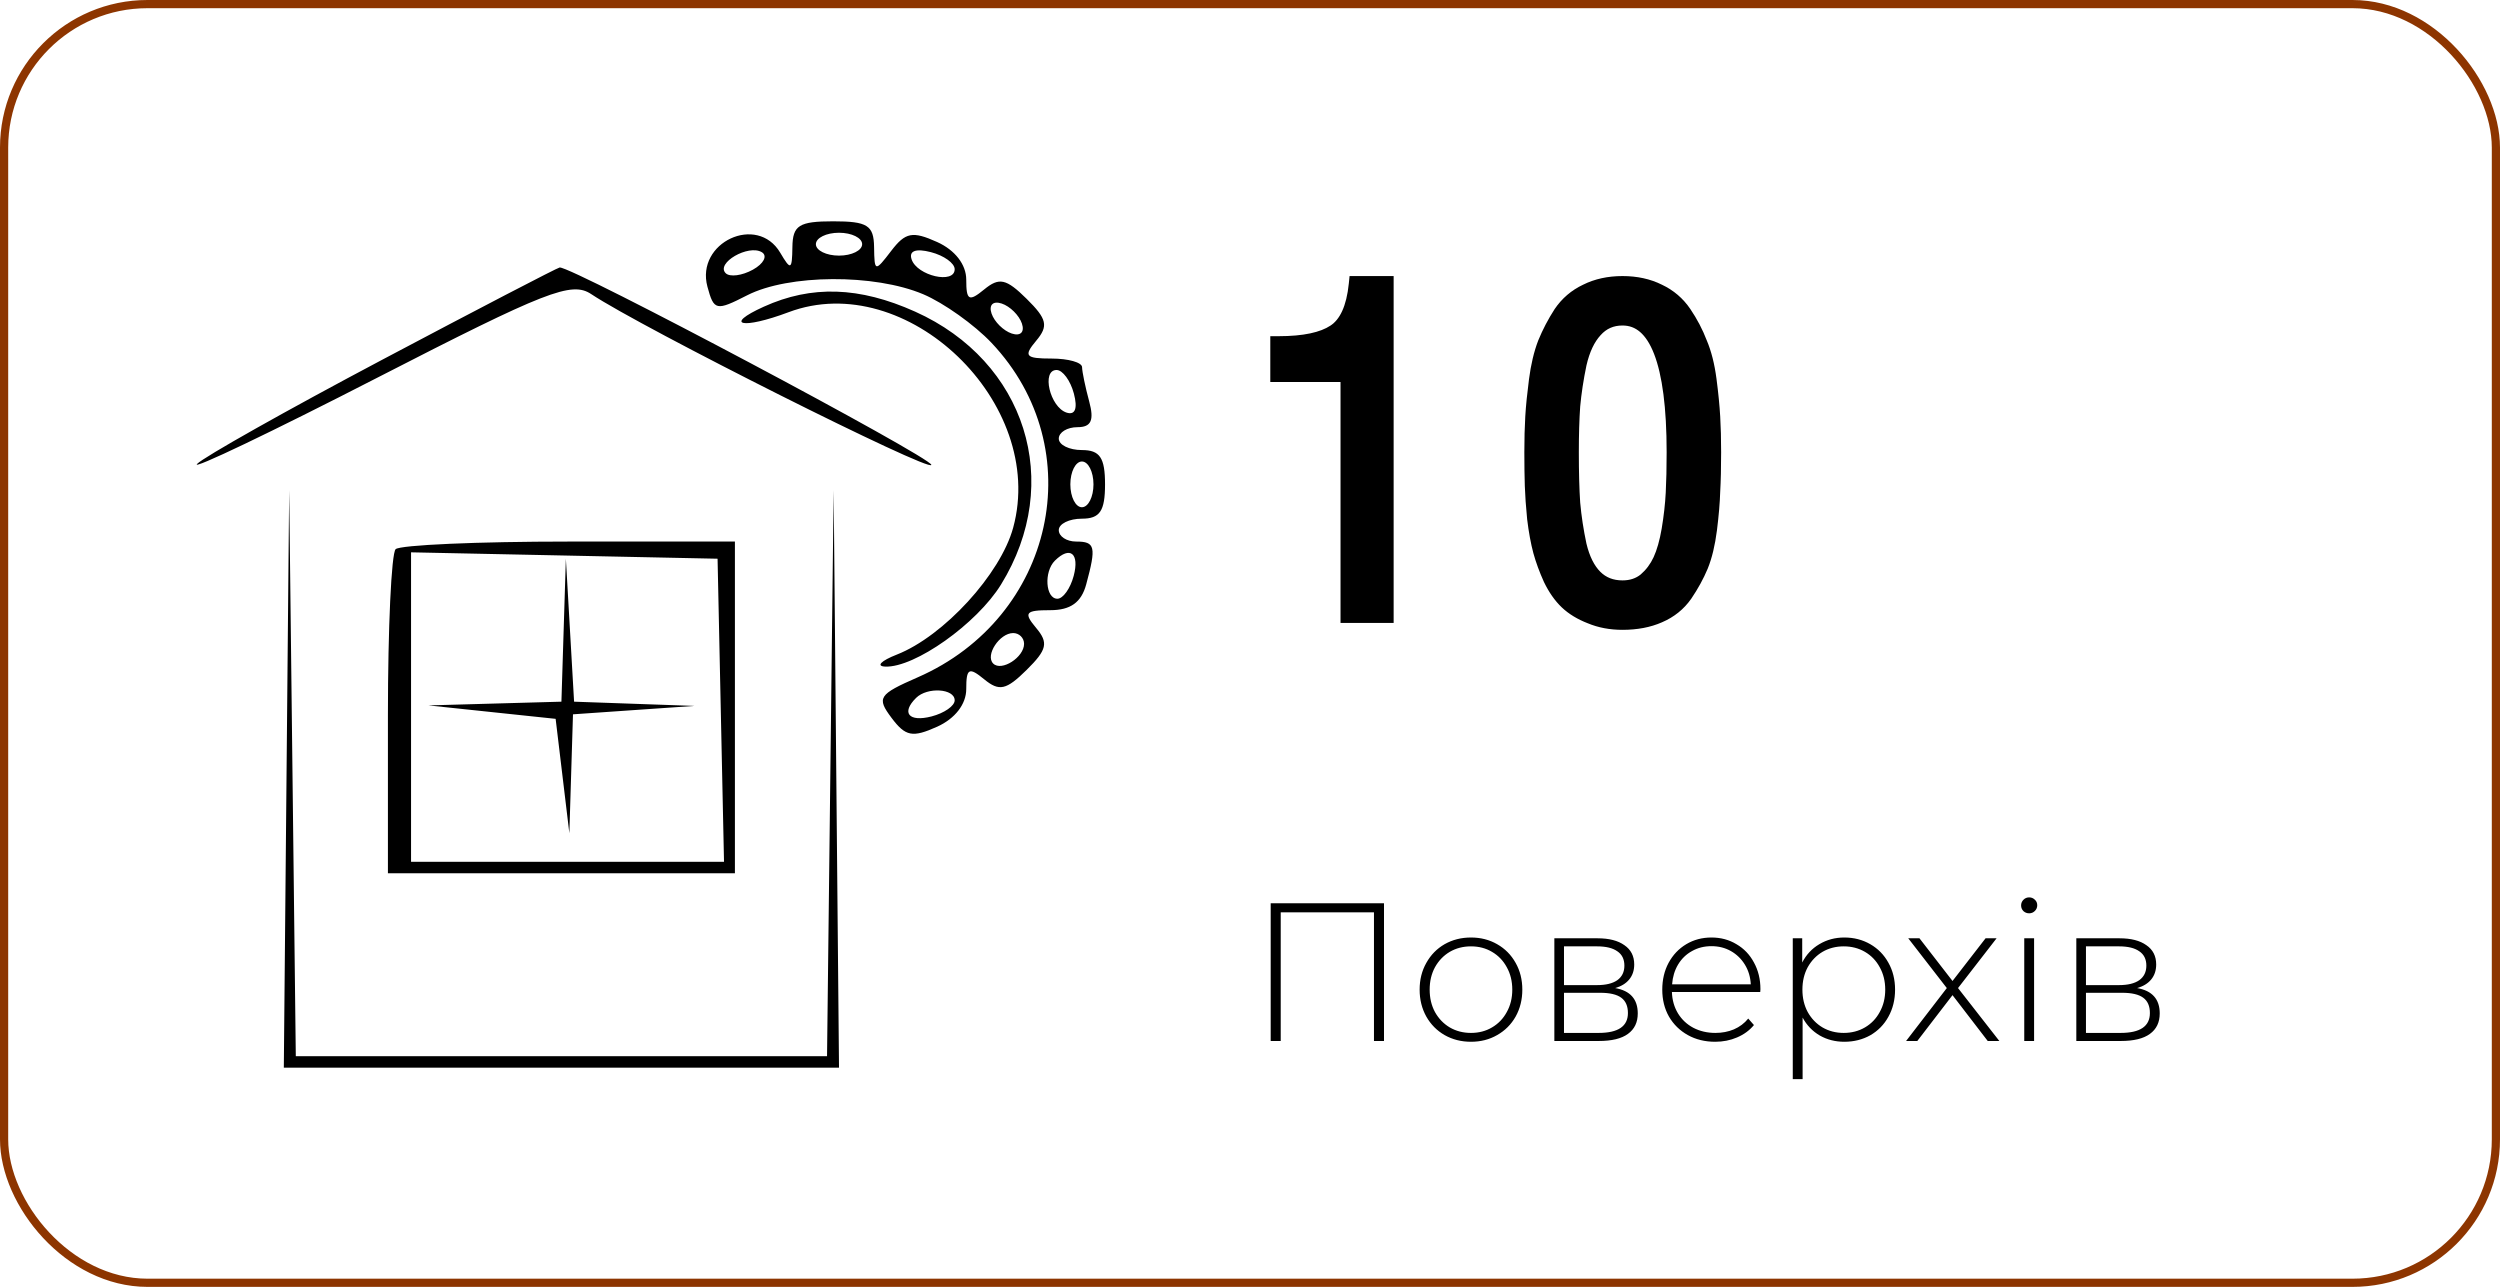 <svg width="305" height="157" viewBox="0 0 305 157" fill="none" xmlns="http://www.w3.org/2000/svg">
<path d="M168.848 110.2V127H167.624V111.304H156.248V127H155.024V110.2H168.848ZM179.459 127.096C178.275 127.096 177.203 126.824 176.243 126.28C175.299 125.736 174.555 124.984 174.011 124.024C173.467 123.048 173.195 121.952 173.195 120.736C173.195 119.52 173.467 118.432 174.011 117.472C174.555 116.496 175.299 115.736 176.243 115.192C177.203 114.648 178.275 114.376 179.459 114.376C180.643 114.376 181.707 114.648 182.651 115.192C183.611 115.736 184.363 116.496 184.907 117.472C185.451 118.432 185.723 119.52 185.723 120.736C185.723 121.952 185.451 123.048 184.907 124.024C184.363 124.984 183.611 125.736 182.651 126.28C181.707 126.824 180.643 127.096 179.459 127.096ZM179.459 126.016C180.419 126.016 181.275 125.792 182.027 125.344C182.795 124.896 183.395 124.272 183.827 123.472C184.275 122.672 184.499 121.76 184.499 120.736C184.499 119.712 184.275 118.8 183.827 118C183.395 117.2 182.795 116.576 182.027 116.128C181.275 115.68 180.419 115.456 179.459 115.456C178.499 115.456 177.635 115.68 176.867 116.128C176.115 116.576 175.515 117.2 175.067 118C174.635 118.8 174.419 119.712 174.419 120.736C174.419 121.76 174.635 122.672 175.067 123.472C175.515 124.272 176.115 124.896 176.867 125.344C177.635 125.792 178.499 126.016 179.459 126.016ZM197.047 120.544C198.887 120.864 199.807 121.896 199.807 123.64C199.807 124.728 199.407 125.56 198.607 126.136C197.823 126.712 196.639 127 195.055 127H189.631V114.472H194.911C196.303 114.472 197.391 114.752 198.175 115.312C198.975 115.856 199.375 116.64 199.375 117.664C199.375 118.4 199.167 119.016 198.751 119.512C198.351 119.992 197.783 120.336 197.047 120.544ZM190.807 120.184H194.839C195.911 120.184 196.735 119.984 197.311 119.584C197.887 119.168 198.175 118.576 198.175 117.808C198.175 117.024 197.887 116.44 197.311 116.056C196.751 115.656 195.927 115.456 194.839 115.456H190.807V120.184ZM195.031 126.016C197.415 126.016 198.607 125.208 198.607 123.592C198.607 122.744 198.335 122.12 197.791 121.72C197.247 121.32 196.391 121.12 195.223 121.12H190.807V126.016H195.031ZM214.749 121.024H203.973C204.005 122 204.253 122.872 204.717 123.64C205.181 124.392 205.805 124.976 206.589 125.392C207.389 125.808 208.285 126.016 209.277 126.016C210.093 126.016 210.845 125.872 211.533 125.584C212.237 125.28 212.821 124.84 213.285 124.264L213.981 125.056C213.437 125.712 212.749 126.216 211.917 126.568C211.101 126.92 210.213 127.096 209.253 127.096C208.005 127.096 206.893 126.824 205.917 126.28C204.941 125.736 204.173 124.984 203.613 124.024C203.069 123.064 202.797 121.968 202.797 120.736C202.797 119.52 203.053 118.432 203.565 117.472C204.093 116.496 204.813 115.736 205.725 115.192C206.637 114.648 207.661 114.376 208.797 114.376C209.933 114.376 210.949 114.648 211.845 115.192C212.757 115.72 213.469 116.464 213.981 117.424C214.509 118.384 214.773 119.472 214.773 120.688L214.749 121.024ZM208.797 115.432C207.917 115.432 207.125 115.632 206.421 116.032C205.717 116.416 205.149 116.968 204.717 117.688C204.301 118.392 204.061 119.192 203.997 120.088H213.597C213.549 119.192 213.309 118.392 212.877 117.688C212.445 116.984 211.877 116.432 211.173 116.032C210.469 115.632 209.677 115.432 208.797 115.432ZM225.006 114.376C226.174 114.376 227.23 114.648 228.174 115.192C229.118 115.736 229.854 116.488 230.382 117.448C230.926 118.408 231.198 119.504 231.198 120.736C231.198 121.968 230.926 123.072 230.382 124.048C229.854 125.008 229.118 125.76 228.174 126.304C227.23 126.832 226.174 127.096 225.006 127.096C223.902 127.096 222.902 126.84 222.006 126.328C221.11 125.8 220.414 125.072 219.918 124.144V131.656H218.718V114.472H219.87V117.424C220.366 116.464 221.062 115.72 221.958 115.192C222.87 114.648 223.886 114.376 225.006 114.376ZM224.934 126.016C225.894 126.016 226.758 125.792 227.526 125.344C228.294 124.896 228.894 124.272 229.326 123.472C229.774 122.672 229.998 121.76 229.998 120.736C229.998 119.712 229.774 118.8 229.326 118C228.894 117.2 228.294 116.576 227.526 116.128C226.758 115.68 225.894 115.456 224.934 115.456C223.974 115.456 223.11 115.68 222.342 116.128C221.59 116.576 220.99 117.2 220.542 118C220.11 118.8 219.894 119.712 219.894 120.736C219.894 121.76 220.11 122.672 220.542 123.472C220.99 124.272 221.59 124.896 222.342 125.344C223.11 125.792 223.974 126.016 224.934 126.016ZM242.503 127L238.207 121.408L233.911 127H232.543L237.511 120.544L232.807 114.472H234.175L238.207 119.68L242.239 114.472H243.583L238.879 120.544L243.919 127H242.503ZM246.959 114.472H248.159V127H246.959V114.472ZM247.559 111.424C247.287 111.424 247.055 111.336 246.863 111.16C246.671 110.968 246.575 110.736 246.575 110.464C246.575 110.192 246.671 109.96 246.863 109.768C247.055 109.576 247.287 109.48 247.559 109.48C247.831 109.48 248.063 109.576 248.255 109.768C248.447 109.944 248.543 110.168 248.543 110.44C248.543 110.712 248.447 110.944 248.255 111.136C248.063 111.328 247.831 111.424 247.559 111.424ZM260.727 120.544C262.567 120.864 263.487 121.896 263.487 123.64C263.487 124.728 263.087 125.56 262.287 126.136C261.503 126.712 260.319 127 258.735 127H253.311V114.472H258.591C259.983 114.472 261.071 114.752 261.855 115.312C262.655 115.856 263.055 116.64 263.055 117.664C263.055 118.4 262.847 119.016 262.431 119.512C262.031 119.992 261.463 120.336 260.727 120.544ZM254.487 120.184H258.519C259.591 120.184 260.415 119.984 260.991 119.584C261.567 119.168 261.855 118.576 261.855 117.808C261.855 117.024 261.567 116.44 260.991 116.056C260.431 115.656 259.607 115.456 258.519 115.456H254.487V120.184ZM258.711 126.016C261.095 126.016 262.287 125.208 262.287 123.592C262.287 122.744 262.015 122.12 261.471 121.72C260.927 121.32 260.071 121.12 258.903 121.12H254.487V126.016H258.711Z" fill="black"/>
<rect x="0.5" y="0.5" width="304" height="156" rx="17.5" stroke="#8D3500"/>
<path fill-rule="evenodd" clip-rule="evenodd" d="M96.673 30.14C96.633 32.943 96.475 33.018 95.191 30.837C92.38 26.065 84.847 29.577 86.307 34.98C87.098 37.906 87.365 37.965 91.154 36.026C96.198 33.448 106.694 33.385 112.635 35.898C115.133 36.954 118.882 39.624 120.966 41.828C133.184 54.748 128.644 75.335 111.97 82.63C107.177 84.727 106.923 85.119 108.771 87.583C110.472 89.851 111.321 90.015 114.33 88.66C116.517 87.674 117.882 85.91 117.882 84.068C117.882 81.52 118.208 81.345 120.076 82.877C121.908 84.381 122.76 84.191 125.25 81.728C127.741 79.266 127.933 78.423 126.412 76.612C124.848 74.747 125.09 74.442 128.128 74.442C130.601 74.442 131.919 73.499 132.515 71.302C133.765 66.685 133.621 66.07 131.287 66.07C130.123 66.07 129.171 65.442 129.171 64.674C129.171 63.907 130.441 63.279 131.993 63.279C134.188 63.279 134.815 62.348 134.815 59.093C134.815 55.838 134.188 54.907 131.993 54.907C130.441 54.907 129.171 54.279 129.171 53.512C129.171 52.744 130.196 52.116 131.452 52.116C133.129 52.116 133.508 51.285 132.882 48.977C132.415 47.249 132.022 45.367 132.012 44.791C132.001 44.214 130.328 43.744 128.293 43.744C125.105 43.744 124.844 43.443 126.412 41.574C127.933 39.763 127.741 38.92 125.25 36.458C122.76 33.995 121.908 33.805 120.076 35.309C118.208 36.841 117.882 36.666 117.882 34.118C117.882 32.276 116.517 30.512 114.33 29.526C111.323 28.172 110.465 28.337 108.731 30.603C106.745 33.198 106.682 33.184 106.638 30.14C106.6 27.49 105.822 27 101.654 27C97.485 27 96.708 27.49 96.673 30.14ZM105.182 29.791C105.182 30.558 103.912 31.186 102.359 31.186C100.807 31.186 99.537 30.558 99.537 29.791C99.537 29.023 100.807 28.395 102.359 28.395C103.912 28.395 105.182 29.023 105.182 29.791ZM91.851 32.902C90.53 33.633 89.037 33.827 88.536 33.331C87.294 32.103 91.313 29.774 92.949 30.773C93.667 31.213 93.173 32.171 91.851 32.902ZM116.471 32.846C116.471 34.7 111.891 33.652 111.216 31.645C110.866 30.606 111.721 30.283 113.568 30.761C115.164 31.174 116.471 32.113 116.471 32.846ZM46.62 43.894C34.979 50.059 24.819 55.778 24.043 56.601C23.267 57.424 33.157 52.693 46.022 46.084C66.636 35.496 69.734 34.285 72.128 35.881C78.28 39.982 113.647 57.737 113.624 56.713C113.603 55.779 69.742 32.484 68.282 32.632C68.01 32.66 58.262 37.727 46.62 43.894ZM93.187 37.415C88.183 39.681 90.561 40.211 96.207 38.089C110.585 32.683 127.752 49.153 123.608 64.374C122.06 70.056 115.131 77.616 109.415 79.859C107.475 80.619 106.84 81.279 108.004 81.325C111.598 81.466 119.176 76.094 122.123 71.315C129.808 58.859 125.159 44.087 111.643 38.018C104.846 34.966 99.016 34.775 93.187 37.415ZM124.673 39.472C125.026 40.518 124.497 41.041 123.439 40.693C122.42 40.356 121.308 39.257 120.969 38.251C120.616 37.204 121.146 36.681 122.204 37.03C123.221 37.365 124.333 38.464 124.673 39.472ZM131.012 48.01C131.495 49.836 131.169 50.682 130.117 50.336C128.088 49.667 127.028 45.139 128.902 45.139C129.645 45.139 130.594 46.432 131.012 48.01ZM133.404 59.093C133.404 60.628 132.769 61.884 131.993 61.884C131.217 61.884 130.582 60.628 130.582 59.093C130.582 57.558 131.217 56.302 131.993 56.302C132.769 56.302 133.404 57.558 133.404 59.093ZM34.953 95.023L34.626 130.256H68.493H102.359L102.032 95.023L101.706 59.791L101.302 94.326L100.899 128.86H68.493H36.087L35.683 94.326L35.279 59.791L34.953 95.023ZM48.267 67.001C47.749 67.511 47.326 76.616 47.326 87.233V106.535H68.493H89.659V86.302V66.07H69.434C58.309 66.07 48.784 66.488 48.267 67.001ZM87.936 86.651L88.33 105.14H69.239H50.148V86.262V67.384L68.846 67.773L87.543 68.163L87.936 86.651ZM130.991 70.256C130.584 71.791 129.691 73.046 129.005 73.046C127.548 73.046 127.332 69.749 128.701 68.396C130.551 66.567 131.716 67.513 130.991 70.256ZM68.765 76.884L68.493 85.605L60.379 85.832L52.265 86.059L60.026 86.879L67.787 87.698L68.624 94.674L69.461 101.651L69.682 94.398L69.904 87.147L77.312 86.633L84.721 86.121L77.38 85.863L70.038 85.605L69.537 76.884L69.036 68.163L68.765 76.884ZM124.937 78.546C124.937 80.192 122.186 81.953 121.174 80.954C120.163 79.954 121.944 77.233 123.609 77.233C124.34 77.233 124.937 77.823 124.937 78.546ZM116.471 85.441C116.471 86.12 115.201 87.003 113.648 87.405C110.874 88.122 109.917 86.969 111.767 85.14C113.136 83.787 116.471 84 116.471 85.441Z" fill="black"/>
<path d="M164.544 75V45.6H155.976V42.016C159.112 42.016 161.408 41.531 162.864 40.56C164.357 39.589 165.253 37.629 165.552 34.68H169.024V75H164.544ZM191.618 55.176C191.618 57.64 191.674 59.712 191.786 61.392C191.936 63.072 192.197 64.789 192.57 66.544C192.981 68.261 193.634 69.568 194.53 70.464C195.426 71.36 196.565 71.808 197.946 71.808C199.066 71.808 200.018 71.491 200.802 70.856C201.586 70.184 202.202 69.363 202.65 68.392C203.098 67.421 203.453 66.171 203.714 64.64C203.976 63.072 204.144 61.579 204.218 60.16C204.293 58.741 204.33 57.08 204.33 55.176C204.33 44.2 202.202 38.712 197.946 38.712C196.565 38.712 195.426 39.216 194.53 40.224C193.634 41.195 192.981 42.576 192.57 44.368C192.197 46.16 191.936 47.877 191.786 49.52C191.674 51.125 191.618 53.011 191.618 55.176ZM197.946 75.84C196.528 75.84 195.24 75.597 194.082 75.112C192.925 74.664 191.973 74.085 191.226 73.376C190.48 72.667 189.826 71.733 189.266 70.576C188.744 69.419 188.333 68.299 188.034 67.216C187.736 66.096 187.493 64.771 187.306 63.24C187.157 61.709 187.064 60.384 187.026 59.264C186.989 58.107 186.97 56.744 186.97 55.176C186.97 53.571 187.008 52.133 187.082 50.864C187.157 49.595 187.306 48.101 187.53 46.384C187.754 44.667 188.109 43.173 188.594 41.904C189.117 40.635 189.752 39.421 190.498 38.264C191.282 37.107 192.309 36.229 193.578 35.632C194.848 34.997 196.304 34.68 197.946 34.68C199.589 34.68 201.045 34.997 202.314 35.632C203.584 36.229 204.61 37.107 205.394 38.264C206.178 39.421 206.813 40.635 207.298 41.904C207.821 43.136 208.194 44.611 208.418 46.328C208.642 48.045 208.792 49.557 208.866 50.864C208.941 52.133 208.978 53.571 208.978 55.176C208.978 57.043 208.941 58.629 208.866 59.936C208.829 61.243 208.698 62.792 208.474 64.584C208.25 66.339 207.896 67.813 207.41 69.008C206.925 70.165 206.29 71.323 205.506 72.48C204.722 73.6 203.677 74.44 202.37 75C201.101 75.56 199.626 75.84 197.946 75.84Z" fill="black"/>
<path d="M164.544 75H163.544V76H164.544V75ZM164.544 45.6H165.544V44.6H164.544V45.6ZM155.976 45.6H154.976V46.6H155.976V45.6ZM155.976 42.016V41.016H154.976V42.016H155.976ZM162.864 40.56L162.319 39.721L162.309 39.728L162.864 40.56ZM165.552 34.68V33.68H164.648L164.557 34.579L165.552 34.68ZM169.024 34.68H170.024V33.68H169.024V34.68ZM169.024 75V76H170.024V75H169.024ZM165.544 75V45.6H163.544V75H165.544ZM164.544 44.6H155.976V46.6H164.544V44.6ZM156.976 45.6V42.016H154.976V45.6H156.976ZM155.976 43.016C159.173 43.016 161.713 42.529 163.419 41.392L162.309 39.728C161.103 40.532 159.051 41.016 155.976 41.016V43.016ZM163.409 41.398C165.285 40.179 166.238 37.835 166.547 34.781L164.557 34.579C164.269 37.423 163.43 39 162.319 39.722L163.409 41.398ZM165.552 35.68H169.024V33.68H165.552V35.68ZM168.024 34.68V75H170.024V34.68H168.024ZM169.024 74H164.544V76H169.024V74ZM191.786 61.392L190.788 61.459L190.789 61.469L190.79 61.48L191.786 61.392ZM192.57 66.544L191.592 66.752L191.595 66.764L191.598 66.777L192.57 66.544ZM194.53 70.464L193.823 71.171L194.53 70.464ZM200.802 70.856L201.431 71.633L201.442 71.624L201.453 71.615L200.802 70.856ZM202.65 68.392L201.742 67.973L202.65 68.392ZM203.714 64.64L204.7 64.808L204.701 64.804L203.714 64.64ZM204.218 60.16L205.217 60.213L204.218 60.16ZM194.53 40.224L195.265 40.902L195.271 40.895L195.278 40.888L194.53 40.224ZM192.57 44.368L191.596 44.145L191.593 44.154L191.591 44.164L192.57 44.368ZM191.786 49.52L190.79 49.429L190.789 49.44L190.789 49.45L191.786 49.52ZM194.082 75.112L194.469 74.19L194.456 74.184L194.443 74.179L194.082 75.112ZM191.226 73.376L191.915 72.651L191.226 73.376ZM189.266 70.576L188.355 70.988L188.36 71L188.366 71.012L189.266 70.576ZM188.034 67.216L187.068 67.474L187.07 67.482L188.034 67.216ZM187.306 63.24L186.311 63.337L186.312 63.349L186.314 63.361L187.306 63.24ZM187.026 59.264L186.027 59.296L186.027 59.297L187.026 59.264ZM187.082 50.864L188.081 50.923L187.082 50.864ZM188.594 41.904L187.67 41.523L187.665 41.535L187.66 41.547L188.594 41.904ZM190.498 38.264L189.67 37.703L189.664 37.712L189.658 37.722L190.498 38.264ZM193.578 35.632L194.004 36.537L194.015 36.532L194.025 36.526L193.578 35.632ZM202.314 35.632L201.867 36.526L201.878 36.532L201.888 36.537L202.314 35.632ZM207.298 41.904L206.364 42.261L206.371 42.278L206.378 42.294L207.298 41.904ZM208.418 46.328L207.427 46.457L208.418 46.328ZM208.866 50.864L207.868 50.921L207.868 50.923L208.866 50.864ZM208.866 59.936L207.868 59.879L207.867 59.893L207.867 59.907L208.866 59.936ZM208.474 64.584L209.466 64.711L209.467 64.708L208.474 64.584ZM207.41 69.008L208.333 69.395L208.337 69.384L207.41 69.008ZM205.506 72.48L206.325 73.053L206.33 73.047L206.334 73.041L205.506 72.48ZM202.37 75L201.976 74.081L201.967 74.085L202.37 75ZM190.618 55.176C190.618 57.653 190.674 59.749 190.788 61.459L192.784 61.325C192.674 59.675 192.618 57.627 192.618 55.176H190.618ZM190.79 61.48C190.943 63.203 191.211 64.96 191.592 66.752L193.548 66.336C193.183 64.618 192.928 62.941 192.782 61.303L190.79 61.48ZM191.598 66.777C192.035 68.606 192.755 70.103 193.823 71.171L195.237 69.757C194.514 69.033 193.927 67.917 193.543 66.311L191.598 66.777ZM193.823 71.171C194.925 72.272 196.326 72.808 197.946 72.808V70.808C196.804 70.808 195.928 70.448 195.237 69.757L193.823 71.171ZM197.946 72.808C199.268 72.808 200.45 72.428 201.431 71.633L200.173 70.079C199.587 70.553 198.864 70.808 197.946 70.808V72.808ZM201.453 71.615C202.35 70.846 203.052 69.908 203.558 68.811L201.742 67.973C201.352 68.818 200.822 69.522 200.151 70.097L201.453 71.615ZM203.558 68.811C204.056 67.734 204.43 66.39 204.7 64.808L202.729 64.472C202.476 65.951 202.141 67.109 201.742 67.973L203.558 68.811ZM204.701 64.804C204.967 63.204 205.14 61.673 205.217 60.213L203.22 60.107C203.147 61.484 202.984 62.94 202.728 64.476L204.701 64.804ZM205.217 60.213C205.293 58.772 205.33 57.092 205.33 55.176H203.33C203.33 57.068 203.293 58.711 203.22 60.107L205.217 60.213ZM205.33 55.176C205.33 49.652 204.799 45.386 203.667 42.467C203.098 40.999 202.354 39.81 201.391 38.983C200.41 38.139 199.247 37.712 197.946 37.712V39.712C198.774 39.712 199.473 39.971 200.087 40.499C200.721 41.044 201.307 41.913 201.802 43.19C202.798 45.758 203.33 49.724 203.33 55.176H205.33ZM197.946 37.712C196.287 37.712 194.874 38.332 193.783 39.56L195.278 40.888C195.979 40.1 196.843 39.712 197.946 39.712V37.712ZM193.795 39.546C192.744 40.685 192.031 42.246 191.596 44.145L193.545 44.591C193.931 42.906 194.525 41.704 195.265 40.902L193.795 39.546ZM191.591 44.164C191.211 45.989 190.944 47.745 190.79 49.429L192.782 49.611C192.928 48.01 193.183 46.331 193.549 44.572L191.591 44.164ZM190.789 49.45C190.675 51.085 190.618 52.995 190.618 55.176H192.618C192.618 53.026 192.674 51.165 192.784 49.59L190.789 49.45ZM197.946 74.84C196.643 74.84 195.489 74.618 194.469 74.19L193.696 76.034C194.99 76.577 196.412 76.84 197.946 76.84V74.84ZM194.443 74.179C193.383 73.769 192.55 73.254 191.915 72.651L190.537 74.101C191.396 74.917 192.467 75.559 193.721 76.045L194.443 74.179ZM191.915 72.651C191.274 72.042 190.686 71.215 190.166 70.14L188.366 71.012C188.966 72.251 189.685 73.291 190.537 74.101L191.915 72.651ZM190.178 70.164C189.674 69.048 189.282 67.977 188.998 66.95L187.07 67.482C187.384 68.62 187.814 69.789 188.355 70.988L190.178 70.164ZM189 66.958C188.717 65.895 188.482 64.618 188.299 63.119L186.314 63.361C186.504 64.924 186.754 66.297 187.068 67.474L189 66.958ZM188.302 63.143C188.154 61.626 188.062 60.323 188.026 59.231L186.027 59.297C186.065 60.445 186.16 61.792 186.311 63.337L188.302 63.143ZM188.026 59.232C187.989 58.088 187.97 56.737 187.97 55.176H185.97C185.97 56.751 185.989 58.125 186.027 59.296L188.026 59.232ZM187.97 55.176C187.97 53.585 188.007 52.168 188.081 50.923L186.084 50.805C186.008 52.098 185.97 53.556 185.97 55.176H187.97ZM188.081 50.923C188.153 49.684 188.3 48.215 188.522 46.513L186.539 46.255C186.313 47.988 186.16 49.506 186.084 50.805L188.081 50.923ZM188.522 46.513C188.738 44.854 189.077 43.44 189.528 42.261L187.66 41.547C187.14 42.906 186.77 44.48 186.539 46.255L188.522 46.513ZM189.519 42.285C190.018 41.072 190.625 39.913 191.339 38.806L189.658 37.722C188.878 38.93 188.215 40.197 187.67 41.523L189.519 42.285ZM191.326 38.825C192.009 37.817 192.897 37.058 194.004 36.537L193.152 34.727C191.721 35.401 190.555 36.397 189.67 37.703L191.326 38.825ZM194.025 36.526C195.136 35.971 196.434 35.68 197.946 35.68V33.68C196.173 33.68 194.56 34.023 193.131 34.738L194.025 36.526ZM197.946 35.68C199.458 35.68 200.757 35.971 201.867 36.526L202.761 34.738C201.333 34.023 199.72 33.68 197.946 33.68V35.68ZM201.888 36.537C202.996 37.058 203.883 37.817 204.566 38.825L206.222 37.703C205.337 36.397 204.171 35.401 202.74 34.727L201.888 36.537ZM204.566 38.825C205.308 39.92 205.907 41.066 206.364 42.261L208.232 41.547C207.719 40.204 207.048 38.922 206.222 37.703L204.566 38.825ZM206.378 42.294C206.856 43.423 207.211 44.805 207.427 46.457L209.41 46.199C209.177 44.416 208.786 42.849 208.219 41.513L206.378 42.294ZM207.427 46.457C207.648 48.158 207.795 49.645 207.868 50.921L209.865 50.807C209.788 49.47 209.636 47.933 209.41 46.199L207.427 46.457ZM207.868 50.923C207.941 52.168 207.978 53.585 207.978 55.176H209.978C209.978 53.556 209.941 52.098 209.865 50.805L207.868 50.923ZM207.978 55.176C207.978 57.031 207.941 58.597 207.868 59.879L209.865 59.993C209.941 58.661 209.978 57.054 209.978 55.176H207.978ZM207.867 59.907C207.831 61.173 207.703 62.689 207.482 64.46L209.467 64.708C209.693 62.895 209.827 61.313 209.866 59.965L207.867 59.907ZM207.482 64.457C207.265 66.156 206.927 67.54 206.484 68.632L208.337 69.384C208.864 68.086 209.235 66.522 209.466 64.711L207.482 64.457ZM206.488 68.621C206.031 69.711 205.429 70.811 204.678 71.919L206.334 73.041C207.151 71.835 207.819 70.62 208.332 69.395L206.488 68.621ZM204.687 71.906C204.014 72.868 203.119 73.591 201.976 74.081L202.764 75.919C204.235 75.289 205.43 74.332 206.325 73.053L204.687 71.906ZM201.967 74.085C200.848 74.578 199.516 74.84 197.946 74.84V76.84C199.737 76.84 201.354 76.542 202.774 75.915L201.967 74.085Z" fill="black"/>
</svg>
